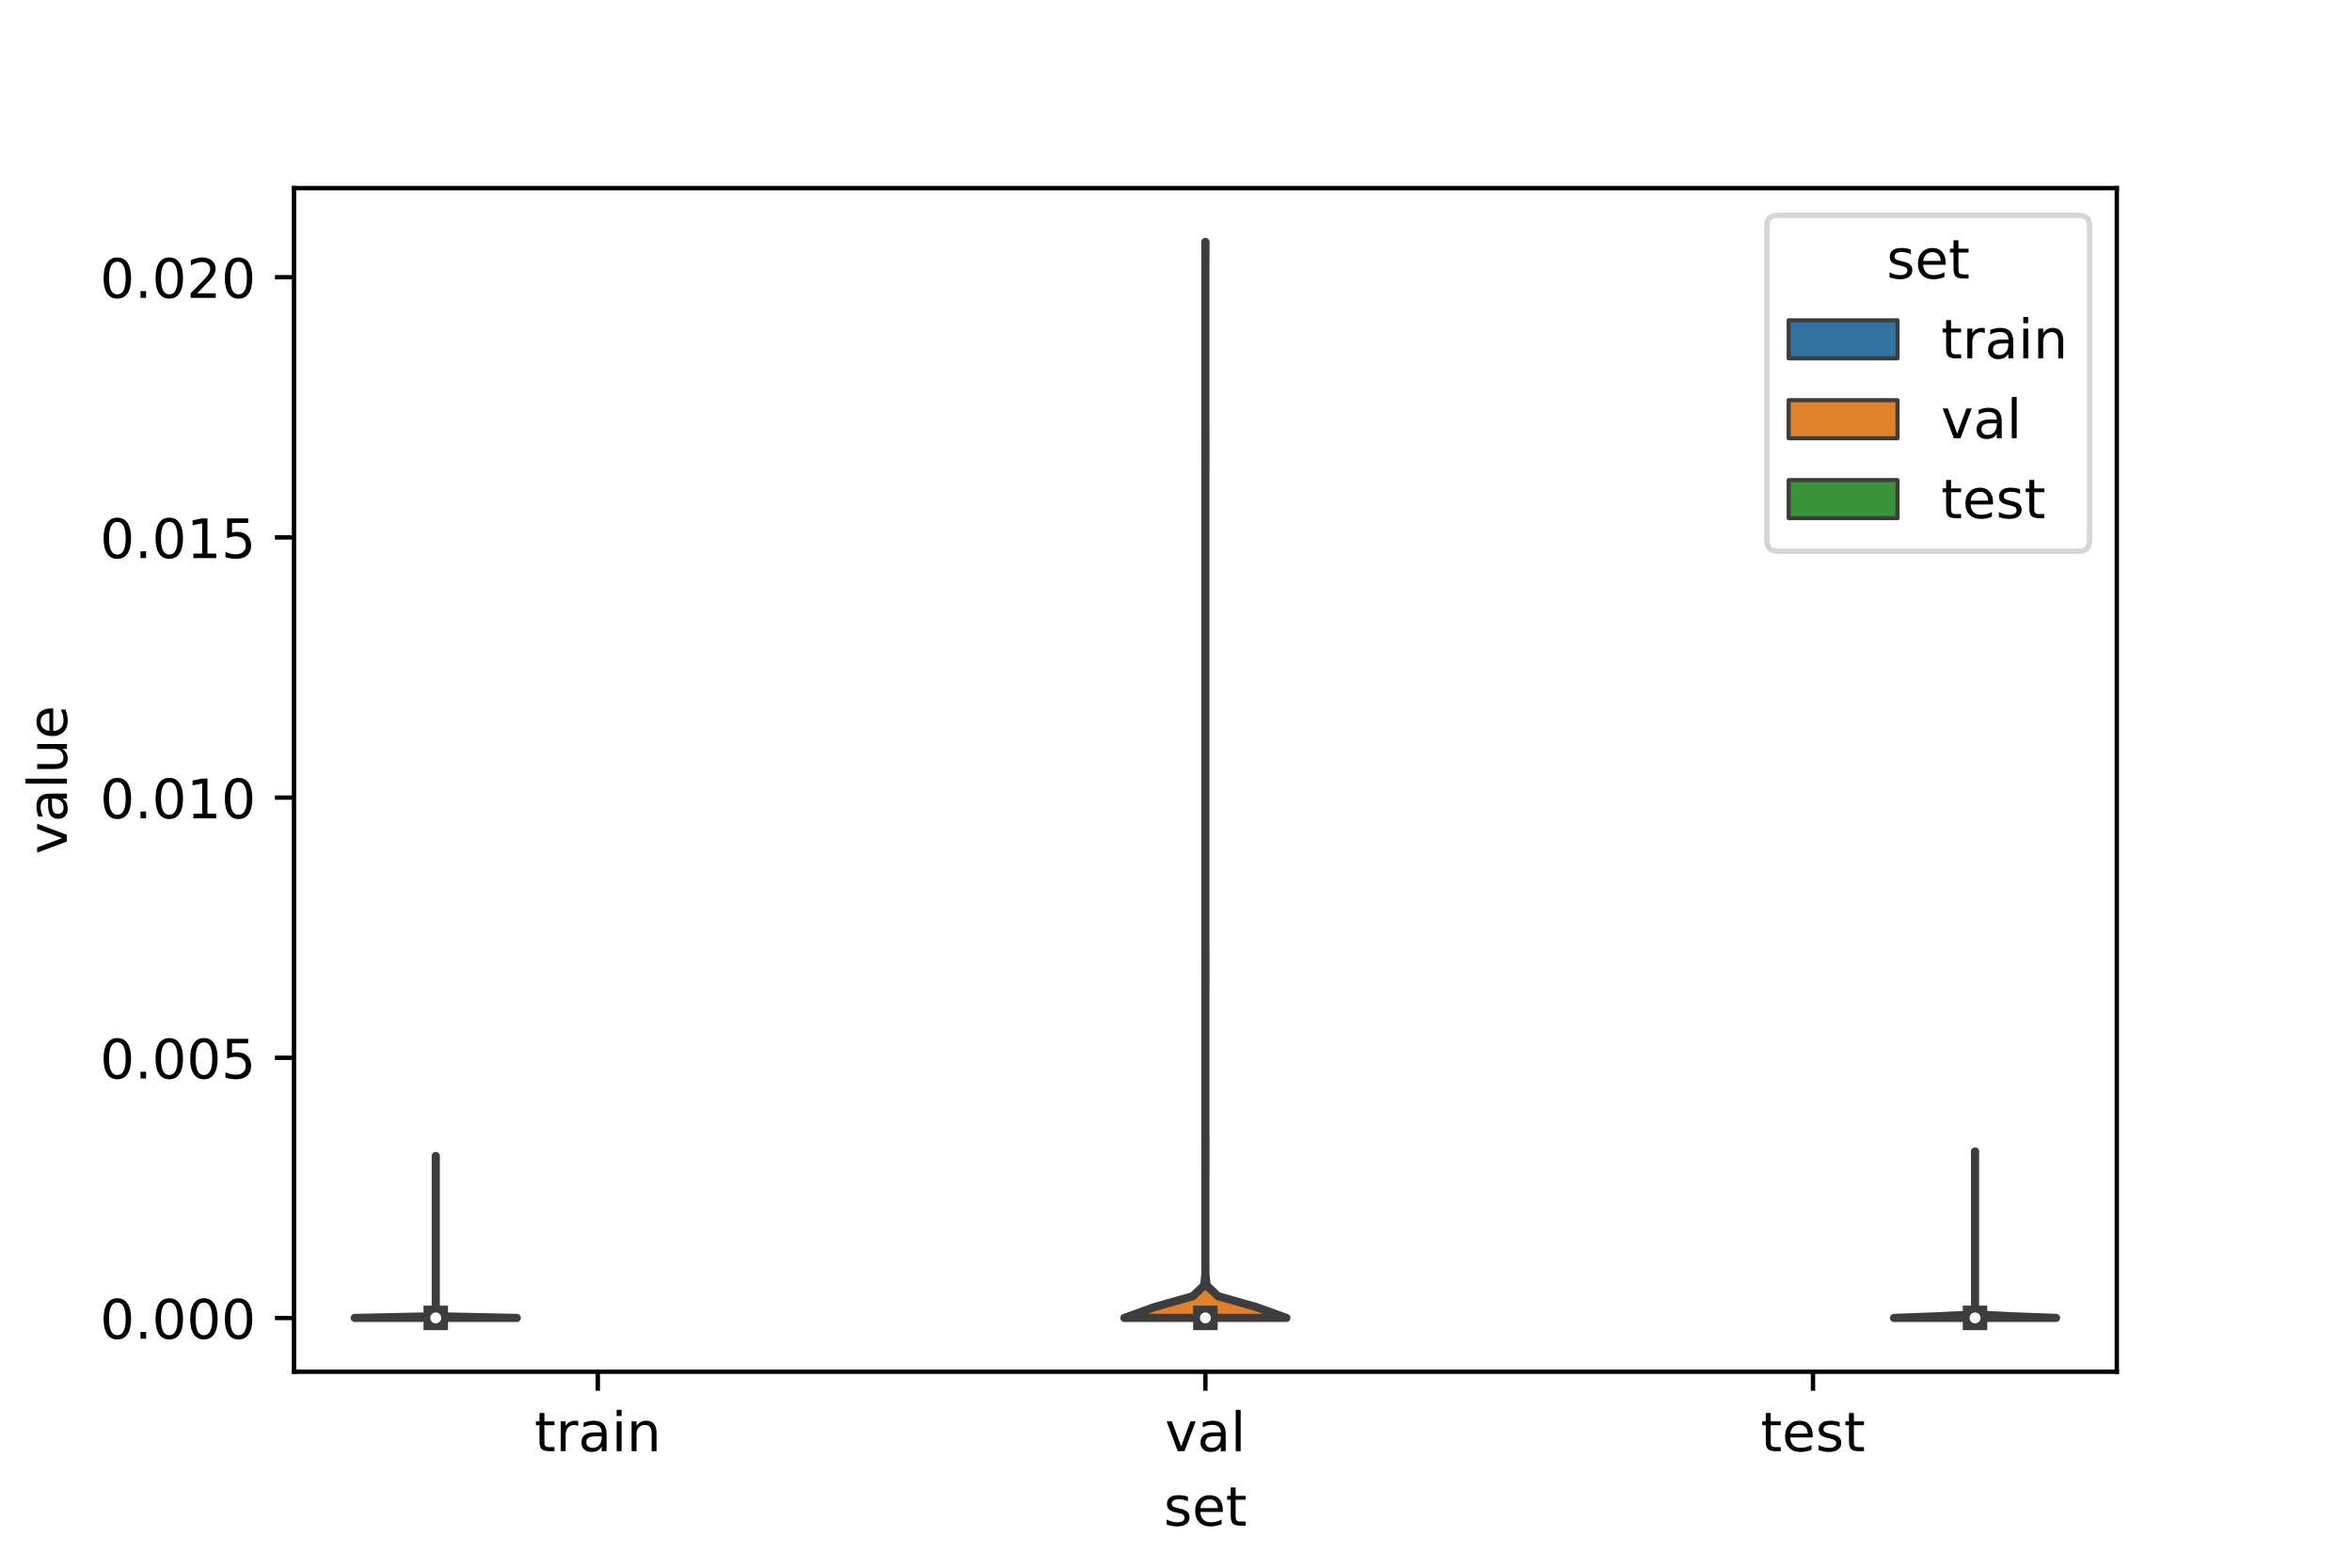 <?xml version="1.0" encoding="utf-8" standalone="no"?>
<!DOCTYPE svg PUBLIC "-//W3C//DTD SVG 1.1//EN"
  "http://www.w3.org/Graphics/SVG/1.1/DTD/svg11.dtd">
<!-- Created with matplotlib (https://matplotlib.org/) -->
<svg height="288pt" version="1.1" viewBox="0 0 432 288" width="432pt" xmlns="http://www.w3.org/2000/svg" xmlns:xlink="http://www.w3.org/1999/xlink">
 <defs>
  <style type="text/css">*{stroke-linecap:butt;stroke-linejoin:round;}</style>
 </defs>
 <g id="figure_1">
  <g id="patch_1">
   <path d="M 0 288 
L 432 288 
L 432 0 
L 0 0 
z
" style="fill:#ffffff;"/>
  </g>
  <g id="axes_1">
   <g id="patch_2">
    <path d="M 54 252 
L 388.8 252 
L 388.8 34.56 
L 54 34.56 
z
" style="fill:#ffffff;"/>
   </g>
   <g id="PolyCollection_1">
    <defs>
     <path d="M 94.92 -45.884 
L 65.16 -45.884 
L 79.67 -46.184 
L 80.04 -46.485 
L 80.04 -46.785 
L 80.04 -47.086 
L 80.04 -47.386 
L 80.038 -47.686 
L 80.038 -47.987 
L 80.04 -48.287 
L 80.04 -48.588 
L 80.04 -48.888 
L 80.04 -49.189 
L 80.04 -49.489 
L 80.04 -49.79 
L 80.04 -50.09 
L 80.04 -50.391 
L 80.04 -50.691 
L 80.04 -50.992 
L 80.04 -51.292 
L 80.04 -51.593 
L 80.04 -51.893 
L 80.04 -52.194 
L 80.04 -52.494 
L 80.04 -52.795 
L 80.04 -53.095 
L 80.04 -53.396 
L 80.04 -53.696 
L 80.04 -53.996 
L 80.04 -54.297 
L 80.04 -54.597 
L 80.04 -54.898 
L 80.04 -55.198 
L 80.04 -55.499 
L 80.04 -55.799 
L 80.04 -56.1 
L 80.04 -56.4 
L 80.04 -56.701 
L 80.04 -57.001 
L 80.04 -57.302 
L 80.04 -57.602 
L 80.04 -57.903 
L 80.04 -58.203 
L 80.04 -58.504 
L 80.04 -58.804 
L 80.04 -59.105 
L 80.04 -59.405 
L 80.04 -59.705 
L 80.04 -60.006 
L 80.04 -60.306 
L 80.04 -60.607 
L 80.04 -60.907 
L 80.04 -61.208 
L 80.04 -61.508 
L 80.04 -61.809 
L 80.04 -62.109 
L 80.04 -62.41 
L 80.04 -62.71 
L 80.04 -63.011 
L 80.04 -63.311 
L 80.04 -63.612 
L 80.04 -63.912 
L 80.04 -64.213 
L 80.04 -64.513 
L 80.04 -64.814 
L 80.04 -65.114 
L 80.04 -65.415 
L 80.04 -65.715 
L 80.04 -66.015 
L 80.04 -66.316 
L 80.04 -66.616 
L 80.04 -66.917 
L 80.04 -67.217 
L 80.04 -67.518 
L 80.04 -67.818 
L 80.04 -68.119 
L 80.04 -68.419 
L 80.04 -68.72 
L 80.04 -69.02 
L 80.04 -69.321 
L 80.04 -69.621 
L 80.04 -69.922 
L 80.04 -70.222 
L 80.04 -70.523 
L 80.04 -70.823 
L 80.04 -71.124 
L 80.04 -71.424 
L 80.04 -71.724 
L 80.04 -72.025 
L 80.04 -72.325 
L 80.04 -72.626 
L 80.04 -72.926 
L 80.04 -73.227 
L 80.04 -73.527 
L 80.04 -73.828 
L 80.04 -74.128 
L 80.04 -74.429 
L 80.04 -74.729 
L 80.04 -75.03 
L 80.04 -75.33 
L 80.035 -75.631 
L 80.045 -75.631 
L 80.045 -75.631 
L 80.04 -75.33 
L 80.04 -75.03 
L 80.04 -74.729 
L 80.04 -74.429 
L 80.04 -74.128 
L 80.04 -73.828 
L 80.04 -73.527 
L 80.04 -73.227 
L 80.04 -72.926 
L 80.04 -72.626 
L 80.04 -72.325 
L 80.04 -72.025 
L 80.04 -71.724 
L 80.04 -71.424 
L 80.04 -71.124 
L 80.04 -70.823 
L 80.04 -70.523 
L 80.04 -70.222 
L 80.04 -69.922 
L 80.04 -69.621 
L 80.04 -69.321 
L 80.04 -69.02 
L 80.04 -68.72 
L 80.04 -68.419 
L 80.04 -68.119 
L 80.04 -67.818 
L 80.04 -67.518 
L 80.04 -67.217 
L 80.04 -66.917 
L 80.04 -66.616 
L 80.04 -66.316 
L 80.04 -66.015 
L 80.04 -65.715 
L 80.04 -65.415 
L 80.04 -65.114 
L 80.04 -64.814 
L 80.04 -64.513 
L 80.04 -64.213 
L 80.04 -63.912 
L 80.04 -63.612 
L 80.04 -63.311 
L 80.04 -63.011 
L 80.04 -62.71 
L 80.04 -62.41 
L 80.04 -62.109 
L 80.04 -61.809 
L 80.04 -61.508 
L 80.04 -61.208 
L 80.04 -60.907 
L 80.04 -60.607 
L 80.04 -60.306 
L 80.04 -60.006 
L 80.04 -59.705 
L 80.04 -59.405 
L 80.04 -59.105 
L 80.04 -58.804 
L 80.04 -58.504 
L 80.04 -58.203 
L 80.04 -57.903 
L 80.04 -57.602 
L 80.04 -57.302 
L 80.04 -57.001 
L 80.04 -56.701 
L 80.04 -56.4 
L 80.04 -56.1 
L 80.04 -55.799 
L 80.04 -55.499 
L 80.04 -55.198 
L 80.04 -54.898 
L 80.04 -54.597 
L 80.04 -54.297 
L 80.04 -53.996 
L 80.04 -53.696 
L 80.04 -53.396 
L 80.04 -53.095 
L 80.04 -52.795 
L 80.04 -52.494 
L 80.04 -52.194 
L 80.04 -51.893 
L 80.04 -51.593 
L 80.04 -51.292 
L 80.04 -50.992 
L 80.04 -50.691 
L 80.04 -50.391 
L 80.04 -50.09 
L 80.04 -49.79 
L 80.04 -49.489 
L 80.04 -49.189 
L 80.04 -48.888 
L 80.04 -48.588 
L 80.04 -48.287 
L 80.042 -47.987 
L 80.042 -47.686 
L 80.04 -47.386 
L 80.04 -47.086 
L 80.04 -46.785 
L 80.04 -46.485 
L 80.41 -46.184 
L 94.92 -45.884 
z
" id="m4e65b591e8" style="stroke:#3d3d3d;stroke-width:1.5;"/>
    </defs>
    <g clip-path="url(#p5bb8e3f90b)">
     <use style="fill:#3274a1;stroke:#3d3d3d;stroke-width:1.5;" x="0" xlink:href="#m4e65b591e8" y="288"/>
    </g>
   </g>
   <g id="PolyCollection_2">
    <defs>
     <path d="M 236.28 -45.884 
L 206.52 -45.884 
L 212.049 -47.881 
L 219.09 -49.877 
L 221.176 -51.874 
L 221.391 -53.871 
L 221.4 -55.867 
L 221.4 -57.864 
L 221.4 -59.861 
L 221.4 -61.857 
L 221.4 -63.854 
L 221.4 -65.851 
L 221.4 -67.847 
L 221.4 -69.844 
L 221.397 -71.841 
L 221.39 -73.838 
L 221.385 -75.834 
L 221.391 -77.831 
L 221.398 -79.828 
L 221.4 -81.824 
L 221.4 -83.821 
L 221.4 -85.818 
L 221.4 -87.814 
L 221.4 -89.811 
L 221.4 -91.808 
L 221.4 -93.804 
L 221.4 -95.801 
L 221.4 -97.798 
L 221.4 -99.795 
L 221.4 -101.791 
L 221.4 -103.788 
L 221.399 -105.785 
L 221.394 -107.781 
L 221.386 -109.778 
L 221.388 -111.775 
L 221.396 -113.771 
L 221.399 -115.768 
L 221.4 -117.765 
L 221.4 -119.761 
L 221.4 -121.758 
L 221.4 -123.755 
L 221.4 -125.752 
L 221.4 -127.748 
L 221.4 -129.745 
L 221.4 -131.742 
L 221.4 -133.738 
L 221.4 -135.735 
L 221.4 -137.732 
L 221.4 -139.728 
L 221.4 -141.725 
L 221.4 -143.722 
L 221.4 -145.718 
L 221.4 -147.715 
L 221.4 -149.712 
L 221.4 -151.709 
L 221.4 -153.705 
L 221.4 -155.702 
L 221.4 -157.699 
L 221.4 -159.695 
L 221.4 -161.692 
L 221.4 -163.689 
L 221.4 -165.685 
L 221.4 -167.682 
L 221.4 -169.679 
L 221.4 -171.675 
L 221.4 -173.672 
L 221.4 -175.669 
L 221.4 -177.666 
L 221.4 -179.662 
L 221.4 -181.659 
L 221.4 -183.656 
L 221.4 -185.652 
L 221.4 -187.649 
L 221.4 -189.646 
L 221.4 -191.642 
L 221.4 -193.639 
L 221.4 -195.636 
L 221.4 -197.632 
L 221.4 -199.629 
L 221.397 -201.626 
L 221.389 -203.623 
L 221.386 -205.619 
L 221.393 -207.616 
L 221.399 -209.613 
L 221.4 -211.609 
L 221.4 -213.606 
L 221.4 -215.603 
L 221.4 -217.599 
L 221.4 -219.596 
L 221.4 -221.593 
L 221.4 -223.589 
L 221.4 -225.586 
L 221.4 -227.583 
L 221.4 -229.58 
L 221.4 -231.576 
L 221.4 -233.573 
L 221.4 -235.57 
L 221.4 -237.566 
L 221.398 -239.563 
L 221.391 -241.56 
L 221.385 -243.556 
L 221.415 -243.556 
L 221.415 -243.556 
L 221.409 -241.56 
L 221.402 -239.563 
L 221.4 -237.566 
L 221.4 -235.57 
L 221.4 -233.573 
L 221.4 -231.576 
L 221.4 -229.58 
L 221.4 -227.583 
L 221.4 -225.586 
L 221.4 -223.589 
L 221.4 -221.593 
L 221.4 -219.596 
L 221.4 -217.599 
L 221.4 -215.603 
L 221.4 -213.606 
L 221.4 -211.609 
L 221.401 -209.613 
L 221.407 -207.616 
L 221.414 -205.619 
L 221.411 -203.623 
L 221.403 -201.626 
L 221.4 -199.629 
L 221.4 -197.632 
L 221.4 -195.636 
L 221.4 -193.639 
L 221.4 -191.642 
L 221.4 -189.646 
L 221.4 -187.649 
L 221.4 -185.652 
L 221.4 -183.656 
L 221.4 -181.659 
L 221.4 -179.662 
L 221.4 -177.666 
L 221.4 -175.669 
L 221.4 -173.672 
L 221.4 -171.675 
L 221.4 -169.679 
L 221.4 -167.682 
L 221.4 -165.685 
L 221.4 -163.689 
L 221.4 -161.692 
L 221.4 -159.695 
L 221.4 -157.699 
L 221.4 -155.702 
L 221.4 -153.705 
L 221.4 -151.709 
L 221.4 -149.712 
L 221.4 -147.715 
L 221.4 -145.718 
L 221.4 -143.722 
L 221.4 -141.725 
L 221.4 -139.728 
L 221.4 -137.732 
L 221.4 -135.735 
L 221.4 -133.738 
L 221.4 -131.742 
L 221.4 -129.745 
L 221.4 -127.748 
L 221.4 -125.752 
L 221.4 -123.755 
L 221.4 -121.758 
L 221.4 -119.761 
L 221.4 -117.765 
L 221.401 -115.768 
L 221.404 -113.771 
L 221.412 -111.775 
L 221.414 -109.778 
L 221.406 -107.781 
L 221.401 -105.785 
L 221.4 -103.788 
L 221.4 -101.791 
L 221.4 -99.795 
L 221.4 -97.798 
L 221.4 -95.801 
L 221.4 -93.804 
L 221.4 -91.808 
L 221.4 -89.811 
L 221.4 -87.814 
L 221.4 -85.818 
L 221.4 -83.821 
L 221.4 -81.824 
L 221.402 -79.828 
L 221.409 -77.831 
L 221.415 -75.834 
L 221.41 -73.838 
L 221.403 -71.841 
L 221.4 -69.844 
L 221.4 -67.847 
L 221.4 -65.851 
L 221.4 -63.854 
L 221.4 -61.857 
L 221.4 -59.861 
L 221.4 -57.864 
L 221.4 -55.867 
L 221.409 -53.871 
L 221.624 -51.874 
L 223.71 -49.877 
L 230.751 -47.881 
L 236.28 -45.884 
z
" id="m6cbba01232" style="stroke:#3d3d3d;stroke-width:1.5;"/>
    </defs>
    <g clip-path="url(#p5bb8e3f90b)">
     <use style="fill:#e1812c;stroke:#3d3d3d;stroke-width:1.5;" x="0" xlink:href="#m6cbba01232" y="288"/>
    </g>
   </g>
   <g id="PolyCollection_3">
    <defs>
     <path d="M 377.64 -45.884 
L 347.88 -45.884 
L 356.065 -46.193 
L 362.182 -46.501 
L 362.74 -46.81 
L 362.747 -47.119 
L 362.757 -47.428 
L 362.76 -47.737 
L 362.76 -48.046 
L 362.76 -48.355 
L 362.76 -48.664 
L 362.76 -48.972 
L 362.76 -49.281 
L 362.76 -49.59 
L 362.76 -49.899 
L 362.76 -50.208 
L 362.76 -50.517 
L 362.76 -50.826 
L 362.76 -51.134 
L 362.76 -51.443 
L 362.76 -51.752 
L 362.76 -52.061 
L 362.76 -52.37 
L 362.76 -52.679 
L 362.76 -52.988 
L 362.76 -53.297 
L 362.76 -53.605 
L 362.76 -53.914 
L 362.76 -54.223 
L 362.76 -54.532 
L 362.76 -54.841 
L 362.76 -55.15 
L 362.76 -55.459 
L 362.76 -55.767 
L 362.76 -56.076 
L 362.76 -56.385 
L 362.76 -56.694 
L 362.76 -57.003 
L 362.76 -57.312 
L 362.76 -57.621 
L 362.76 -57.93 
L 362.76 -58.238 
L 362.76 -58.547 
L 362.76 -58.856 
L 362.76 -59.165 
L 362.76 -59.474 
L 362.76 -59.783 
L 362.76 -60.092 
L 362.76 -60.4 
L 362.76 -60.709 
L 362.76 -61.018 
L 362.76 -61.327 
L 362.76 -61.636 
L 362.76 -61.945 
L 362.76 -62.254 
L 362.76 -62.563 
L 362.76 -62.871 
L 362.76 -63.18 
L 362.76 -63.489 
L 362.76 -63.798 
L 362.76 -64.107 
L 362.76 -64.416 
L 362.76 -64.725 
L 362.76 -65.033 
L 362.76 -65.342 
L 362.76 -65.651 
L 362.76 -65.96 
L 362.76 -66.269 
L 362.76 -66.578 
L 362.76 -66.887 
L 362.76 -67.196 
L 362.76 -67.504 
L 362.76 -67.813 
L 362.76 -68.122 
L 362.76 -68.431 
L 362.76 -68.74 
L 362.76 -69.049 
L 362.76 -69.358 
L 362.76 -69.666 
L 362.76 -69.975 
L 362.76 -70.284 
L 362.76 -70.593 
L 362.76 -70.902 
L 362.76 -71.211 
L 362.76 -71.52 
L 362.76 -71.829 
L 362.76 -72.137 
L 362.76 -72.446 
L 362.76 -72.755 
L 362.76 -73.064 
L 362.76 -73.373 
L 362.76 -73.682 
L 362.76 -73.991 
L 362.76 -74.299 
L 362.76 -74.608 
L 362.76 -74.917 
L 362.76 -75.226 
L 362.76 -75.535 
L 362.759 -75.844 
L 362.754 -76.153 
L 362.745 -76.462 
L 362.775 -76.462 
L 362.775 -76.462 
L 362.766 -76.153 
L 362.761 -75.844 
L 362.76 -75.535 
L 362.76 -75.226 
L 362.76 -74.917 
L 362.76 -74.608 
L 362.76 -74.299 
L 362.76 -73.991 
L 362.76 -73.682 
L 362.76 -73.373 
L 362.76 -73.064 
L 362.76 -72.755 
L 362.76 -72.446 
L 362.76 -72.137 
L 362.76 -71.829 
L 362.76 -71.52 
L 362.76 -71.211 
L 362.76 -70.902 
L 362.76 -70.593 
L 362.76 -70.284 
L 362.76 -69.975 
L 362.76 -69.666 
L 362.76 -69.358 
L 362.76 -69.049 
L 362.76 -68.74 
L 362.76 -68.431 
L 362.76 -68.122 
L 362.76 -67.813 
L 362.76 -67.504 
L 362.76 -67.196 
L 362.76 -66.887 
L 362.76 -66.578 
L 362.76 -66.269 
L 362.76 -65.96 
L 362.76 -65.651 
L 362.76 -65.342 
L 362.76 -65.033 
L 362.76 -64.725 
L 362.76 -64.416 
L 362.76 -64.107 
L 362.76 -63.798 
L 362.76 -63.489 
L 362.76 -63.18 
L 362.76 -62.871 
L 362.76 -62.563 
L 362.76 -62.254 
L 362.76 -61.945 
L 362.76 -61.636 
L 362.76 -61.327 
L 362.76 -61.018 
L 362.76 -60.709 
L 362.76 -60.4 
L 362.76 -60.092 
L 362.76 -59.783 
L 362.76 -59.474 
L 362.76 -59.165 
L 362.76 -58.856 
L 362.76 -58.547 
L 362.76 -58.238 
L 362.76 -57.93 
L 362.76 -57.621 
L 362.76 -57.312 
L 362.76 -57.003 
L 362.76 -56.694 
L 362.76 -56.385 
L 362.76 -56.076 
L 362.76 -55.767 
L 362.76 -55.459 
L 362.76 -55.15 
L 362.76 -54.841 
L 362.76 -54.532 
L 362.76 -54.223 
L 362.76 -53.914 
L 362.76 -53.605 
L 362.76 -53.297 
L 362.76 -52.988 
L 362.76 -52.679 
L 362.76 -52.37 
L 362.76 -52.061 
L 362.76 -51.752 
L 362.76 -51.443 
L 362.76 -51.134 
L 362.76 -50.826 
L 362.76 -50.517 
L 362.76 -50.208 
L 362.76 -49.899 
L 362.76 -49.59 
L 362.76 -49.281 
L 362.76 -48.972 
L 362.76 -48.664 
L 362.76 -48.355 
L 362.76 -48.046 
L 362.76 -47.737 
L 362.763 -47.428 
L 362.773 -47.119 
L 362.78 -46.81 
L 363.338 -46.501 
L 369.455 -46.193 
L 377.64 -45.884 
z
" id="m7d8e8ec007" style="stroke:#3d3d3d;stroke-width:1.5;"/>
    </defs>
    <g clip-path="url(#p5bb8e3f90b)">
     <use style="fill:#3a923a;stroke:#3d3d3d;stroke-width:1.5;" x="0" xlink:href="#m7d8e8ec007" y="288"/>
    </g>
   </g>
   <g id="patch_3">
    <path clip-path="url(#p5bb8e3f90b)" d="M 109.8 242.131 
L 109.8 242.131 
L 109.8 242.131 
L 109.8 242.131 
z
" style="fill:#3274a1;stroke:#3d3d3d;stroke-linejoin:miter;stroke-width:0.75;"/>
   </g>
   <g id="patch_4">
    <path clip-path="url(#p5bb8e3f90b)" d="M 109.8 242.131 
L 109.8 242.131 
L 109.8 242.131 
L 109.8 242.131 
z
" style="fill:#e1812c;stroke:#3d3d3d;stroke-linejoin:miter;stroke-width:0.75;"/>
   </g>
   <g id="patch_5">
    <path clip-path="url(#p5bb8e3f90b)" d="M 109.8 242.131 
L 109.8 242.131 
L 109.8 242.131 
L 109.8 242.131 
z
" style="fill:#3a923a;stroke:#3d3d3d;stroke-linejoin:miter;stroke-width:0.75;"/>
   </g>
   <g id="matplotlib.axis_1">
    <g id="xtick_1">
     <g id="line2d_1">
      <defs>
       <path d="M 0 0 
L 0 3.5 
" id="m8f654afa2a" style="stroke:#000000;stroke-width:0.8;"/>
      </defs>
      <g>
       <use style="stroke:#000000;stroke-width:0.8;" x="109.8" xlink:href="#m8f654afa2a" y="252"/>
      </g>
     </g>
     <g id="text_1">
      <!-- train -->
      <g transform="translate(98.162 266.598)scale(0.1 -0.1)">
       <defs>
        <path d="M 18.312 70.219 
L 18.312 54.688 
L 36.812 54.688 
L 36.812 47.703 
L 18.312 47.703 
L 18.312 18.016 
Q 18.312 11.328 20.141 9.422 
Q 21.969 7.516 27.594 7.516 
L 36.812 7.516 
L 36.812 0 
L 27.594 0 
Q 17.188 0 13.234 3.875 
Q 9.281 7.766 9.281 18.016 
L 9.281 47.703 
L 2.688 47.703 
L 2.688 54.688 
L 9.281 54.688 
L 9.281 70.219 
z
" id="DejaVuSans-116"/>
        <path d="M 41.109 46.297 
Q 39.594 47.172 37.812 47.578 
Q 36.031 48 33.891 48 
Q 26.266 48 22.188 43.047 
Q 18.109 38.094 18.109 28.812 
L 18.109 0 
L 9.078 0 
L 9.078 54.688 
L 18.109 54.688 
L 18.109 46.188 
Q 20.953 51.172 25.484 53.578 
Q 30.031 56 36.531 56 
Q 37.453 56 38.578 55.875 
Q 39.703 55.766 41.062 55.516 
z
" id="DejaVuSans-114"/>
        <path d="M 34.281 27.484 
Q 23.391 27.484 19.188 25 
Q 14.984 22.516 14.984 16.5 
Q 14.984 11.719 18.141 8.906 
Q 21.297 6.109 26.703 6.109 
Q 34.188 6.109 38.703 11.406 
Q 43.219 16.703 43.219 25.484 
L 43.219 27.484 
z
M 52.203 31.203 
L 52.203 0 
L 43.219 0 
L 43.219 8.297 
Q 40.141 3.328 35.547 0.953 
Q 30.953 -1.422 24.312 -1.422 
Q 15.922 -1.422 10.953 3.297 
Q 6 8.016 6 15.922 
Q 6 25.141 12.172 29.828 
Q 18.359 34.516 30.609 34.516 
L 43.219 34.516 
L 43.219 35.406 
Q 43.219 41.609 39.141 45 
Q 35.062 48.391 27.688 48.391 
Q 23 48.391 18.547 47.266 
Q 14.109 46.141 10.016 43.891 
L 10.016 52.203 
Q 14.938 54.109 19.578 55.047 
Q 24.219 56 28.609 56 
Q 40.484 56 46.344 49.844 
Q 52.203 43.703 52.203 31.203 
z
" id="DejaVuSans-97"/>
        <path d="M 9.422 54.688 
L 18.406 54.688 
L 18.406 0 
L 9.422 0 
z
M 9.422 75.984 
L 18.406 75.984 
L 18.406 64.594 
L 9.422 64.594 
z
" id="DejaVuSans-105"/>
        <path d="M 54.891 33.016 
L 54.891 0 
L 45.906 0 
L 45.906 32.719 
Q 45.906 40.484 42.875 44.328 
Q 39.844 48.188 33.797 48.188 
Q 26.516 48.188 22.312 43.547 
Q 18.109 38.922 18.109 30.906 
L 18.109 0 
L 9.078 0 
L 9.078 54.688 
L 18.109 54.688 
L 18.109 46.188 
Q 21.344 51.125 25.703 53.562 
Q 30.078 56 35.797 56 
Q 45.219 56 50.047 50.172 
Q 54.891 44.344 54.891 33.016 
z
" id="DejaVuSans-110"/>
       </defs>
       <use xlink:href="#DejaVuSans-116"/>
       <use x="39.209" xlink:href="#DejaVuSans-114"/>
       <use x="80.322" xlink:href="#DejaVuSans-97"/>
       <use x="141.602" xlink:href="#DejaVuSans-105"/>
       <use x="169.385" xlink:href="#DejaVuSans-110"/>
      </g>
     </g>
    </g>
    <g id="xtick_2">
     <g id="line2d_2">
      <g>
       <use style="stroke:#000000;stroke-width:0.8;" x="221.4" xlink:href="#m8f654afa2a" y="252"/>
      </g>
     </g>
     <g id="text_2">
      <!-- val -->
      <g transform="translate(213.988 266.598)scale(0.1 -0.1)">
       <defs>
        <path d="M 2.984 54.688 
L 12.5 54.688 
L 29.594 8.797 
L 46.688 54.688 
L 56.203 54.688 
L 35.688 0 
L 23.484 0 
z
" id="DejaVuSans-118"/>
        <path d="M 9.422 75.984 
L 18.406 75.984 
L 18.406 0 
L 9.422 0 
z
" id="DejaVuSans-108"/>
       </defs>
       <use xlink:href="#DejaVuSans-118"/>
       <use x="59.18" xlink:href="#DejaVuSans-97"/>
       <use x="120.459" xlink:href="#DejaVuSans-108"/>
      </g>
     </g>
    </g>
    <g id="xtick_3">
     <g id="line2d_3">
      <g>
       <use style="stroke:#000000;stroke-width:0.8;" x="333" xlink:href="#m8f654afa2a" y="252"/>
      </g>
     </g>
     <g id="text_3">
      <!-- test -->
      <g transform="translate(323.398 266.598)scale(0.1 -0.1)">
       <defs>
        <path d="M 56.203 29.594 
L 56.203 25.203 
L 14.891 25.203 
Q 15.484 15.922 20.484 11.062 
Q 25.484 6.203 34.422 6.203 
Q 39.594 6.203 44.453 7.469 
Q 49.312 8.734 54.109 11.281 
L 54.109 2.781 
Q 49.266 0.734 44.188 -0.344 
Q 39.109 -1.422 33.891 -1.422 
Q 20.797 -1.422 13.156 6.188 
Q 5.516 13.812 5.516 26.812 
Q 5.516 40.234 12.766 48.109 
Q 20.016 56 32.328 56 
Q 43.359 56 49.781 48.891 
Q 56.203 41.797 56.203 29.594 
z
M 47.219 32.234 
Q 47.125 39.594 43.094 43.984 
Q 39.062 48.391 32.422 48.391 
Q 24.906 48.391 20.391 44.141 
Q 15.875 39.891 15.188 32.172 
z
" id="DejaVuSans-101"/>
        <path d="M 44.281 53.078 
L 44.281 44.578 
Q 40.484 46.531 36.375 47.5 
Q 32.281 48.484 27.875 48.484 
Q 21.188 48.484 17.844 46.438 
Q 14.5 44.391 14.5 40.281 
Q 14.5 37.156 16.891 35.375 
Q 19.281 33.594 26.516 31.984 
L 29.594 31.297 
Q 39.156 29.25 43.188 25.516 
Q 47.219 21.781 47.219 15.094 
Q 47.219 7.469 41.188 3.016 
Q 35.156 -1.422 24.609 -1.422 
Q 20.219 -1.422 15.453 -0.562 
Q 10.688 0.297 5.422 2 
L 5.422 11.281 
Q 10.406 8.688 15.234 7.391 
Q 20.062 6.109 24.812 6.109 
Q 31.156 6.109 34.562 8.281 
Q 37.984 10.453 37.984 14.406 
Q 37.984 18.062 35.516 20.016 
Q 33.062 21.969 24.703 23.781 
L 21.578 24.516 
Q 13.234 26.266 9.516 29.906 
Q 5.812 33.547 5.812 39.891 
Q 5.812 47.609 11.281 51.797 
Q 16.75 56 26.812 56 
Q 31.781 56 36.172 55.266 
Q 40.578 54.547 44.281 53.078 
z
" id="DejaVuSans-115"/>
       </defs>
       <use xlink:href="#DejaVuSans-116"/>
       <use x="39.209" xlink:href="#DejaVuSans-101"/>
       <use x="100.732" xlink:href="#DejaVuSans-115"/>
       <use x="152.832" xlink:href="#DejaVuSans-116"/>
      </g>
     </g>
    </g>
    <g id="text_4">
     <!-- set -->
     <g transform="translate(213.759 280.277)scale(0.1 -0.1)">
      <use xlink:href="#DejaVuSans-115"/>
      <use x="52.1" xlink:href="#DejaVuSans-101"/>
      <use x="113.623" xlink:href="#DejaVuSans-116"/>
     </g>
    </g>
   </g>
   <g id="matplotlib.axis_2">
    <g id="ytick_1">
     <g id="line2d_4">
      <defs>
       <path d="M 0 0 
L -3.5 0 
" id="m04968e1ec3" style="stroke:#000000;stroke-width:0.8;"/>
      </defs>
      <g>
       <use style="stroke:#000000;stroke-width:0.8;" x="54" xlink:href="#m04968e1ec3" y="242.131"/>
      </g>
     </g>
     <g id="text_5">
      <!-- 0.000 -->
      <g transform="translate(18.372 245.93)scale(0.1 -0.1)">
       <defs>
        <path d="M 31.781 66.406 
Q 24.172 66.406 20.328 58.906 
Q 16.5 51.422 16.5 36.375 
Q 16.5 21.391 20.328 13.891 
Q 24.172 6.391 31.781 6.391 
Q 39.453 6.391 43.281 13.891 
Q 47.125 21.391 47.125 36.375 
Q 47.125 51.422 43.281 58.906 
Q 39.453 66.406 31.781 66.406 
z
M 31.781 74.219 
Q 44.047 74.219 50.516 64.516 
Q 56.984 54.828 56.984 36.375 
Q 56.984 17.969 50.516 8.266 
Q 44.047 -1.422 31.781 -1.422 
Q 19.531 -1.422 13.062 8.266 
Q 6.594 17.969 6.594 36.375 
Q 6.594 54.828 13.062 64.516 
Q 19.531 74.219 31.781 74.219 
z
" id="DejaVuSans-48"/>
        <path d="M 10.688 12.406 
L 21 12.406 
L 21 0 
L 10.688 0 
z
" id="DejaVuSans-46"/>
       </defs>
       <use xlink:href="#DejaVuSans-48"/>
       <use x="63.623" xlink:href="#DejaVuSans-46"/>
       <use x="95.41" xlink:href="#DejaVuSans-48"/>
       <use x="159.033" xlink:href="#DejaVuSans-48"/>
       <use x="222.656" xlink:href="#DejaVuSans-48"/>
      </g>
     </g>
    </g>
    <g id="ytick_2">
     <g id="line2d_5">
      <g>
       <use style="stroke:#000000;stroke-width:0.8;" x="54" xlink:href="#m04968e1ec3" y="194.329"/>
      </g>
     </g>
     <g id="text_6">
      <!-- 0.005 -->
      <g transform="translate(18.372 198.128)scale(0.1 -0.1)">
       <defs>
        <path d="M 10.797 72.906 
L 49.516 72.906 
L 49.516 64.594 
L 19.828 64.594 
L 19.828 46.734 
Q 21.969 47.469 24.109 47.828 
Q 26.266 48.188 28.422 48.188 
Q 40.625 48.188 47.75 41.5 
Q 54.891 34.812 54.891 23.391 
Q 54.891 11.625 47.562 5.094 
Q 40.234 -1.422 26.906 -1.422 
Q 22.312 -1.422 17.547 -0.641 
Q 12.797 0.141 7.719 1.703 
L 7.719 11.625 
Q 12.109 9.234 16.797 8.062 
Q 21.484 6.891 26.703 6.891 
Q 35.156 6.891 40.078 11.328 
Q 45.016 15.766 45.016 23.391 
Q 45.016 31 40.078 35.438 
Q 35.156 39.891 26.703 39.891 
Q 22.75 39.891 18.812 39.016 
Q 14.891 38.141 10.797 36.281 
z
" id="DejaVuSans-53"/>
       </defs>
       <use xlink:href="#DejaVuSans-48"/>
       <use x="63.623" xlink:href="#DejaVuSans-46"/>
       <use x="95.41" xlink:href="#DejaVuSans-48"/>
       <use x="159.033" xlink:href="#DejaVuSans-48"/>
       <use x="222.656" xlink:href="#DejaVuSans-53"/>
      </g>
     </g>
    </g>
    <g id="ytick_3">
     <g id="line2d_6">
      <g>
       <use style="stroke:#000000;stroke-width:0.8;" x="54" xlink:href="#m04968e1ec3" y="146.526"/>
      </g>
     </g>
     <g id="text_7">
      <!-- 0.010 -->
      <g transform="translate(18.372 150.326)scale(0.1 -0.1)">
       <defs>
        <path d="M 12.406 8.297 
L 28.516 8.297 
L 28.516 63.922 
L 10.984 60.406 
L 10.984 69.391 
L 28.422 72.906 
L 38.281 72.906 
L 38.281 8.297 
L 54.391 8.297 
L 54.391 0 
L 12.406 0 
z
" id="DejaVuSans-49"/>
       </defs>
       <use xlink:href="#DejaVuSans-48"/>
       <use x="63.623" xlink:href="#DejaVuSans-46"/>
       <use x="95.41" xlink:href="#DejaVuSans-48"/>
       <use x="159.033" xlink:href="#DejaVuSans-49"/>
       <use x="222.656" xlink:href="#DejaVuSans-48"/>
      </g>
     </g>
    </g>
    <g id="ytick_4">
     <g id="line2d_7">
      <g>
       <use style="stroke:#000000;stroke-width:0.8;" x="54" xlink:href="#m04968e1ec3" y="98.724"/>
      </g>
     </g>
     <g id="text_8">
      <!-- 0.015 -->
      <g transform="translate(18.372 102.523)scale(0.1 -0.1)">
       <use xlink:href="#DejaVuSans-48"/>
       <use x="63.623" xlink:href="#DejaVuSans-46"/>
       <use x="95.41" xlink:href="#DejaVuSans-48"/>
       <use x="159.033" xlink:href="#DejaVuSans-49"/>
       <use x="222.656" xlink:href="#DejaVuSans-53"/>
      </g>
     </g>
    </g>
    <g id="ytick_5">
     <g id="line2d_8">
      <g>
       <use style="stroke:#000000;stroke-width:0.8;" x="54" xlink:href="#m04968e1ec3" y="50.922"/>
      </g>
     </g>
     <g id="text_9">
      <!-- 0.020 -->
      <g transform="translate(18.372 54.721)scale(0.1 -0.1)">
       <defs>
        <path d="M 19.188 8.297 
L 53.609 8.297 
L 53.609 0 
L 7.328 0 
L 7.328 8.297 
Q 12.938 14.109 22.625 23.891 
Q 32.328 33.688 34.812 36.531 
Q 39.547 41.844 41.422 45.531 
Q 43.312 49.219 43.312 52.781 
Q 43.312 58.594 39.234 62.25 
Q 35.156 65.922 28.609 65.922 
Q 23.969 65.922 18.812 64.312 
Q 13.672 62.703 7.812 59.422 
L 7.812 69.391 
Q 13.766 71.781 18.938 73 
Q 24.125 74.219 28.422 74.219 
Q 39.75 74.219 46.484 68.547 
Q 53.219 62.891 53.219 53.422 
Q 53.219 48.922 51.531 44.891 
Q 49.859 40.875 45.406 35.406 
Q 44.188 33.984 37.641 27.219 
Q 31.109 20.453 19.188 8.297 
z
" id="DejaVuSans-50"/>
       </defs>
       <use xlink:href="#DejaVuSans-48"/>
       <use x="63.623" xlink:href="#DejaVuSans-46"/>
       <use x="95.41" xlink:href="#DejaVuSans-48"/>
       <use x="159.033" xlink:href="#DejaVuSans-50"/>
       <use x="222.656" xlink:href="#DejaVuSans-48"/>
      </g>
     </g>
    </g>
    <g id="text_10">
     <!-- value -->
     <g transform="translate(12.292 156.938)rotate(-90)scale(0.1 -0.1)">
      <defs>
       <path d="M 8.5 21.578 
L 8.5 54.688 
L 17.484 54.688 
L 17.484 21.922 
Q 17.484 14.156 20.5 10.266 
Q 23.531 6.391 29.594 6.391 
Q 36.859 6.391 41.078 11.031 
Q 45.312 15.672 45.312 23.688 
L 45.312 54.688 
L 54.297 54.688 
L 54.297 0 
L 45.312 0 
L 45.312 8.406 
Q 42.047 3.422 37.719 1 
Q 33.406 -1.422 27.688 -1.422 
Q 18.266 -1.422 13.375 4.438 
Q 8.5 10.297 8.5 21.578 
z
M 31.109 56 
z
" id="DejaVuSans-117"/>
      </defs>
      <use xlink:href="#DejaVuSans-118"/>
      <use x="59.18" xlink:href="#DejaVuSans-97"/>
      <use x="120.459" xlink:href="#DejaVuSans-108"/>
      <use x="148.242" xlink:href="#DejaVuSans-117"/>
      <use x="211.621" xlink:href="#DejaVuSans-101"/>
     </g>
    </g>
   </g>
   <g id="line2d_9">
    <path clip-path="url(#p5bb8e3f90b)" d="M 80.04 242.116 
L 80.04 242.105 
" style="fill:none;stroke:#3d3d3d;stroke-linecap:square;stroke-width:1.5;"/>
   </g>
   <g id="line2d_10">
    <path clip-path="url(#p5bb8e3f90b)" d="M 80.04 242.113 
L 80.04 242.11 
" style="fill:none;stroke:#3d3d3d;stroke-linecap:square;stroke-width:4.5;"/>
   </g>
   <g id="line2d_11">
    <path clip-path="url(#p5bb8e3f90b)" d="M 221.4 242.116 
L 221.4 242.105 
" style="fill:none;stroke:#3d3d3d;stroke-linecap:square;stroke-width:1.5;"/>
   </g>
   <g id="line2d_12">
    <path clip-path="url(#p5bb8e3f90b)" d="M 221.4 242.113 
L 221.4 242.11 
" style="fill:none;stroke:#3d3d3d;stroke-linecap:square;stroke-width:4.5;"/>
   </g>
   <g id="line2d_13">
    <path clip-path="url(#p5bb8e3f90b)" d="M 362.76 242.116 
L 362.76 242.105 
" style="fill:none;stroke:#3d3d3d;stroke-linecap:square;stroke-width:1.5;"/>
   </g>
   <g id="line2d_14">
    <path clip-path="url(#p5bb8e3f90b)" d="M 362.76 242.113 
L 362.76 242.11 
" style="fill:none;stroke:#3d3d3d;stroke-linecap:square;stroke-width:4.5;"/>
   </g>
   <g id="patch_6">
    <path d="M 54 252 
L 54 34.56 
" style="fill:none;stroke:#000000;stroke-linecap:square;stroke-linejoin:miter;stroke-width:0.8;"/>
   </g>
   <g id="patch_7">
    <path d="M 388.8 252 
L 388.8 34.56 
" style="fill:none;stroke:#000000;stroke-linecap:square;stroke-linejoin:miter;stroke-width:0.8;"/>
   </g>
   <g id="patch_8">
    <path d="M 54 252 
L 388.8 252 
" style="fill:none;stroke:#000000;stroke-linecap:square;stroke-linejoin:miter;stroke-width:0.8;"/>
   </g>
   <g id="patch_9">
    <path d="M 54 34.56 
L 388.8 34.56 
" style="fill:none;stroke:#000000;stroke-linecap:square;stroke-linejoin:miter;stroke-width:0.8;"/>
   </g>
   <g id="PathCollection_1">
    <defs>
     <path d="M 0 1.5 
C 0.398 1.5 0.779 1.342 1.061 1.061 
C 1.342 0.779 1.5 0.398 1.5 0 
C 1.5 -0.398 1.342 -0.779 1.061 -1.061 
C 0.779 -1.342 0.398 -1.5 0 -1.5 
C -0.398 -1.5 -0.779 -1.342 -1.061 -1.061 
C -1.342 -0.779 -1.5 -0.398 -1.5 0 
C -1.5 0.398 -1.342 0.779 -1.061 1.061 
C -0.779 1.342 -0.398 1.5 0 1.5 
z
" id="md8900ae865" style="stroke:#3d3d3d;"/>
    </defs>
    <g clip-path="url(#p5bb8e3f90b)">
     <use style="fill:#ffffff;stroke:#3d3d3d;" x="80.04" xlink:href="#md8900ae865" y="242.112"/>
    </g>
   </g>
   <g id="PathCollection_2">
    <g clip-path="url(#p5bb8e3f90b)">
     <use style="fill:#ffffff;stroke:#3d3d3d;" x="221.4" xlink:href="#md8900ae865" y="242.112"/>
    </g>
   </g>
   <g id="PathCollection_3">
    <g clip-path="url(#p5bb8e3f90b)">
     <use style="fill:#ffffff;stroke:#3d3d3d;" x="362.76" xlink:href="#md8900ae865" y="242.112"/>
    </g>
   </g>
   <g id="legend_1">
    <g id="patch_10">
     <path d="M 326.525 101.272 
L 381.8 101.272 
Q 383.8 101.272 383.8 99.272 
L 383.8 41.56 
Q 383.8 39.56 381.8 39.56 
L 326.525 39.56 
Q 324.525 39.56 324.525 41.56 
L 324.525 99.272 
Q 324.525 101.272 326.525 101.272 
z
" style="fill:#ffffff;opacity:0.8;stroke:#cccccc;stroke-linejoin:miter;"/>
    </g>
    <g id="text_11">
     <!-- set -->
     <g transform="translate(346.521 51.158)scale(0.1 -0.1)">
      <use xlink:href="#DejaVuSans-115"/>
      <use x="52.1" xlink:href="#DejaVuSans-101"/>
      <use x="113.623" xlink:href="#DejaVuSans-116"/>
     </g>
    </g>
    <g id="patch_11">
     <path d="M 328.525 65.837 
L 348.525 65.837 
L 348.525 58.837 
L 328.525 58.837 
z
" style="fill:#3274a1;stroke:#3d3d3d;stroke-linejoin:miter;stroke-width:0.75;"/>
    </g>
    <g id="text_12">
     <!-- train -->
     <g transform="translate(356.525 65.837)scale(0.1 -0.1)">
      <use xlink:href="#DejaVuSans-116"/>
      <use x="39.209" xlink:href="#DejaVuSans-114"/>
      <use x="80.322" xlink:href="#DejaVuSans-97"/>
      <use x="141.602" xlink:href="#DejaVuSans-105"/>
      <use x="169.385" xlink:href="#DejaVuSans-110"/>
     </g>
    </g>
    <g id="patch_12">
     <path d="M 328.525 80.515 
L 348.525 80.515 
L 348.525 73.515 
L 328.525 73.515 
z
" style="fill:#e1812c;stroke:#3d3d3d;stroke-linejoin:miter;stroke-width:0.75;"/>
    </g>
    <g id="text_13">
     <!-- val -->
     <g transform="translate(356.525 80.515)scale(0.1 -0.1)">
      <use xlink:href="#DejaVuSans-118"/>
      <use x="59.18" xlink:href="#DejaVuSans-97"/>
      <use x="120.459" xlink:href="#DejaVuSans-108"/>
     </g>
    </g>
    <g id="patch_13">
     <path d="M 328.525 95.193 
L 348.525 95.193 
L 348.525 88.193 
L 328.525 88.193 
z
" style="fill:#3a923a;stroke:#3d3d3d;stroke-linejoin:miter;stroke-width:0.75;"/>
    </g>
    <g id="text_14">
     <!-- test -->
     <g transform="translate(356.525 95.193)scale(0.1 -0.1)">
      <use xlink:href="#DejaVuSans-116"/>
      <use x="39.209" xlink:href="#DejaVuSans-101"/>
      <use x="100.732" xlink:href="#DejaVuSans-115"/>
      <use x="152.832" xlink:href="#DejaVuSans-116"/>
     </g>
    </g>
   </g>
  </g>
 </g>
 <defs>
  <clipPath id="p5bb8e3f90b">
   <rect height="217.44" width="334.8" x="54" y="34.56"/>
  </clipPath>
 </defs>
</svg>
